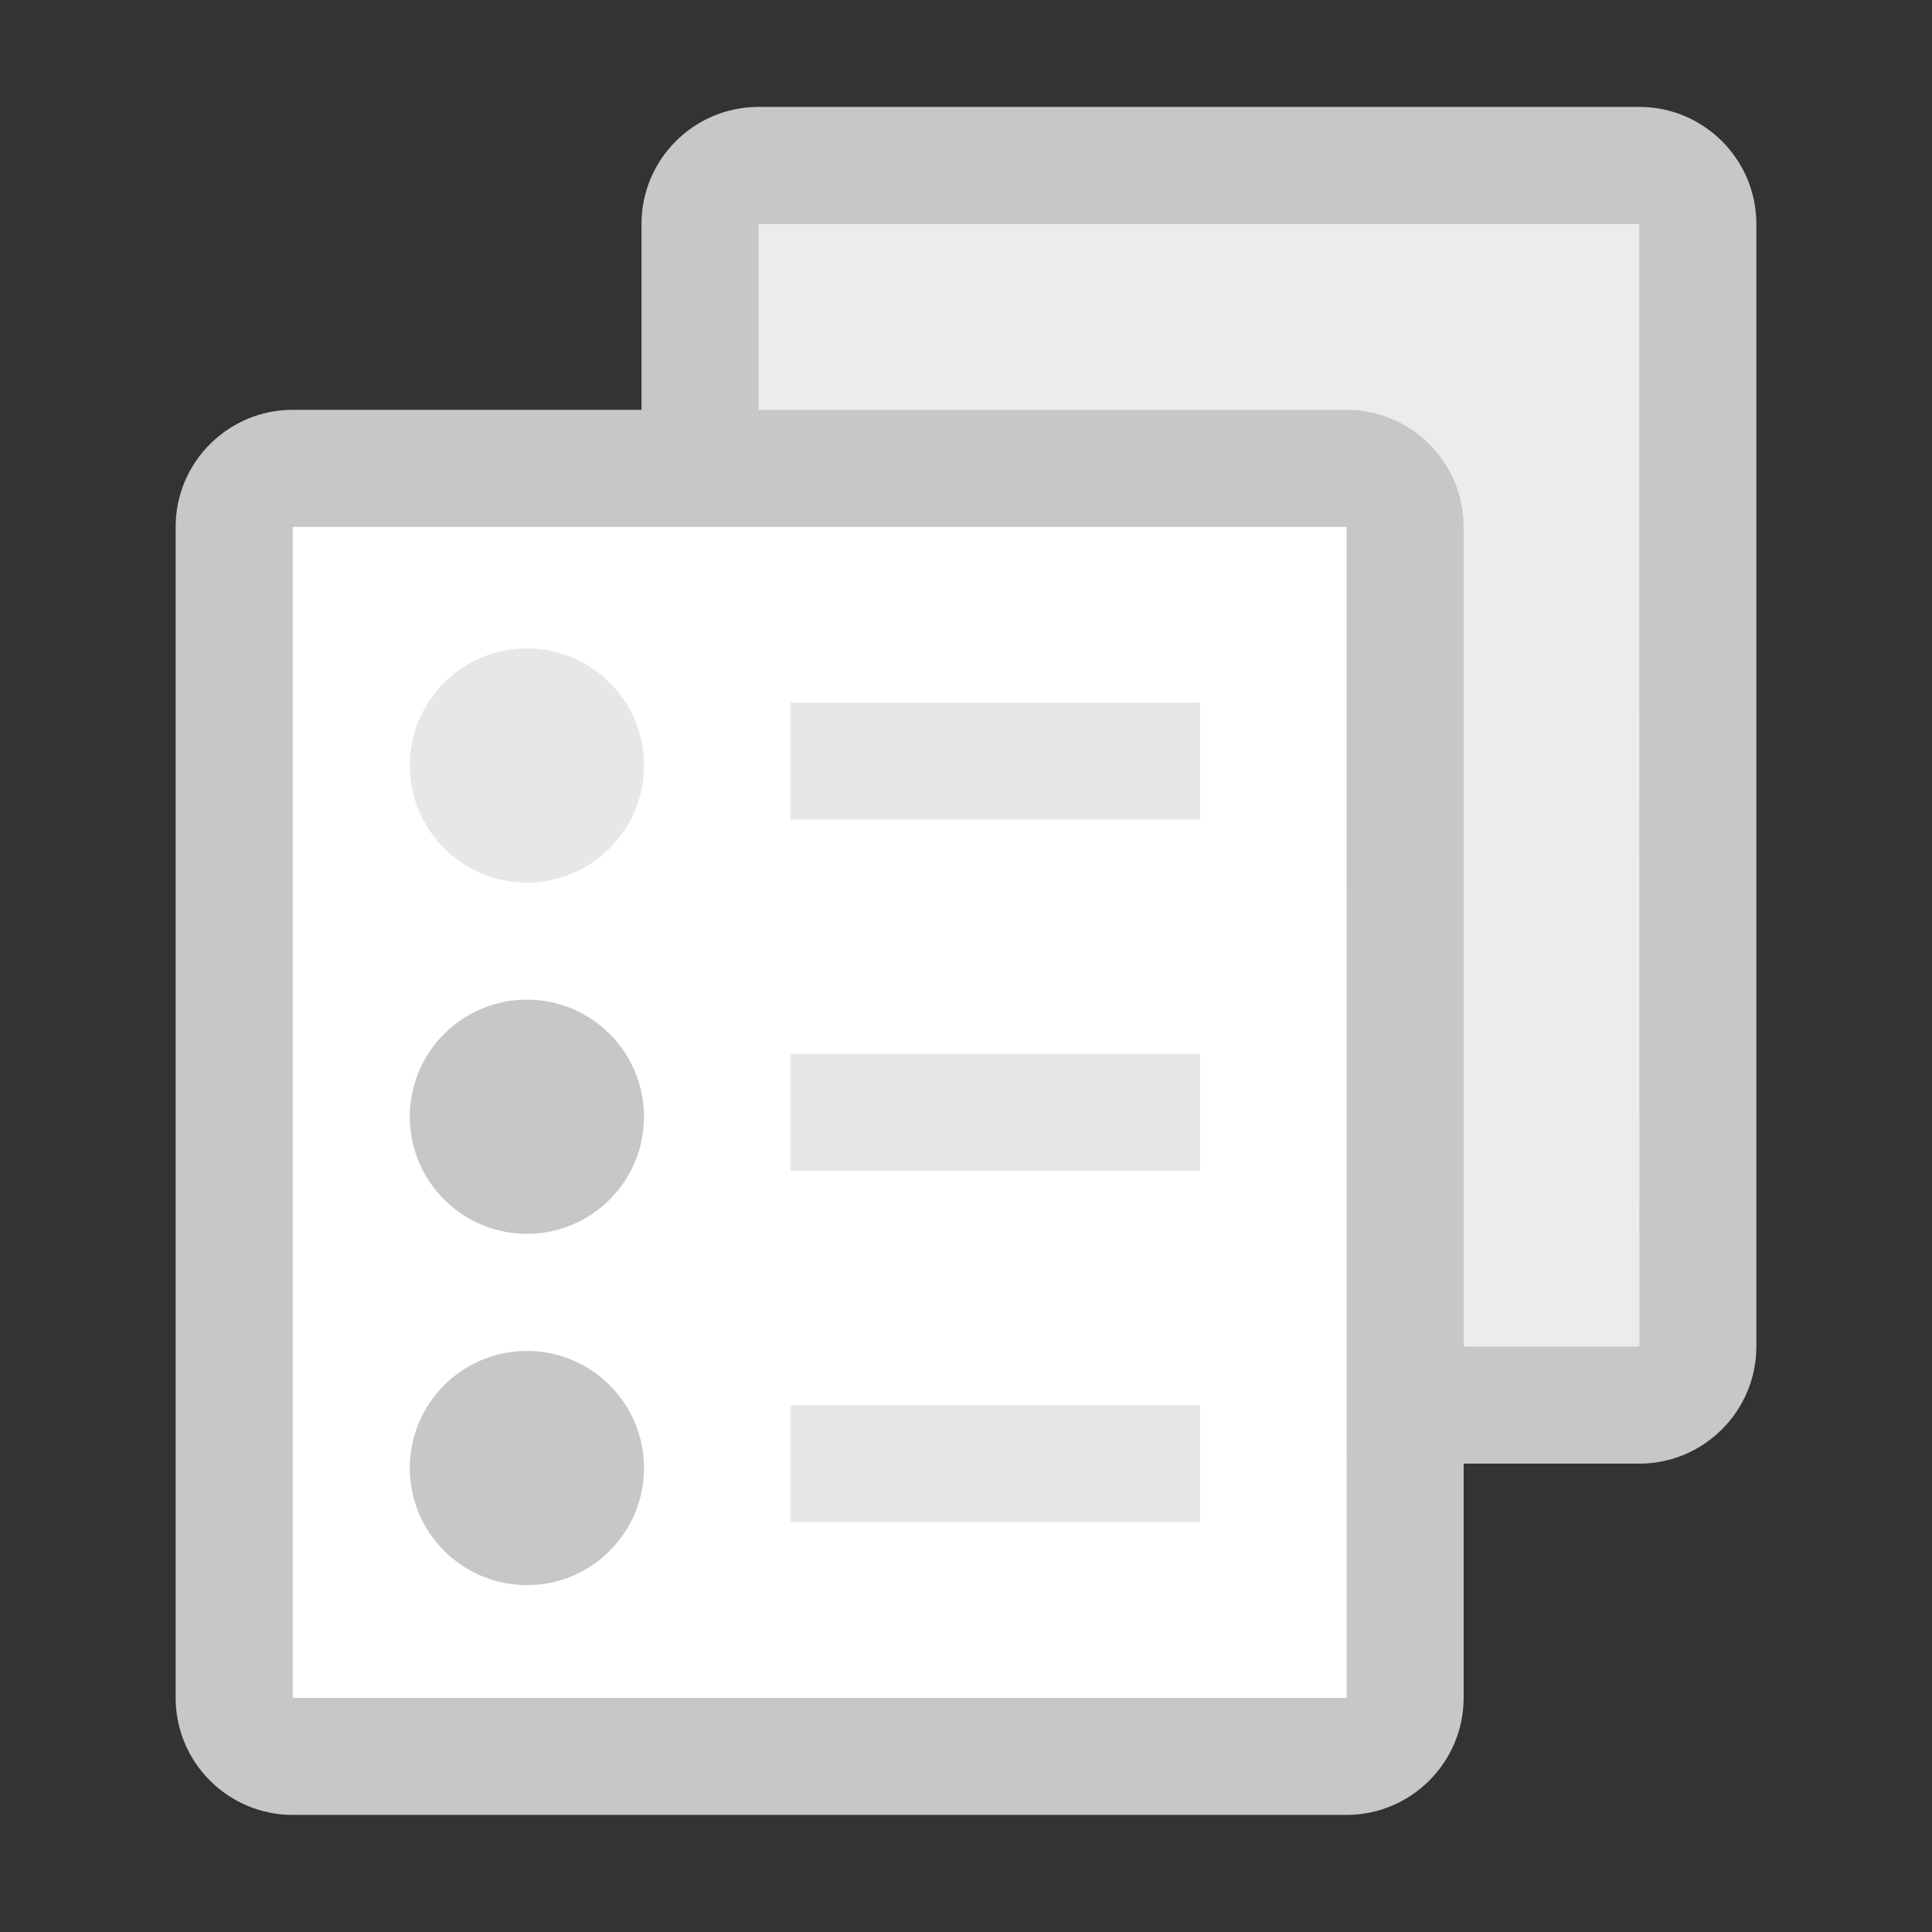 <svg version="1.1" id="Layer_1" xmlns="http://www.w3.org/2000/svg" x="0" y="0" viewBox="0 0 33 33" xml:space="preserve"><rect x="0" y="0" width="33" height="33" fill="#333333" stroke="none"/><style>.st1{fill:#c7c7c7}.st3{fill:#e7e7e7}</style><path d="M28 24H12.957a1 1 0 0 1-1-1V3.826a1 1 0 0 1 1-1H28a1 1 0 0 1 1 1V23a1 1 0 0 1-1 1z" fill="#ececec"/><path class="st1" d="M28 25H12.957c-1.104 0-2-.897-2-2V3.826c0-1.103.896-2 2-2H28c1.103 0 2 .897 2 2V23c0 1.102-.898 2-2 2zM12.957 3.826V23h15.045L28 3.826H12.957z"/><path d="M23 30H5a1 1 0 0 1-1-1V9a1 1 0 0 1 1-1h18a1 1 0 0 1 1 1v20a1 1 0 0 1-1 1z" fill="#fff"/><path class="st1" d="M23 31H5c-1.103 0-2-.897-2-2V9c0-1.103.897-2 2-2h18c1.103 0 2 .897 2 2v20c0 1.102-.898 2-2 2zM5 9v20h18.002L23 9H5z"/><circle class="st1" cx="9" cy="19.075" r="2"/><circle class="st3" cx="9" cy="13.075" r="2"/><circle class="st1" cx="9" cy="25.075" r="2"/><path class="st3" d="M13.5 12h7v2h-7zM13.5 18h7v2h-7zM13.5 24h7v2h-7z"/></svg>